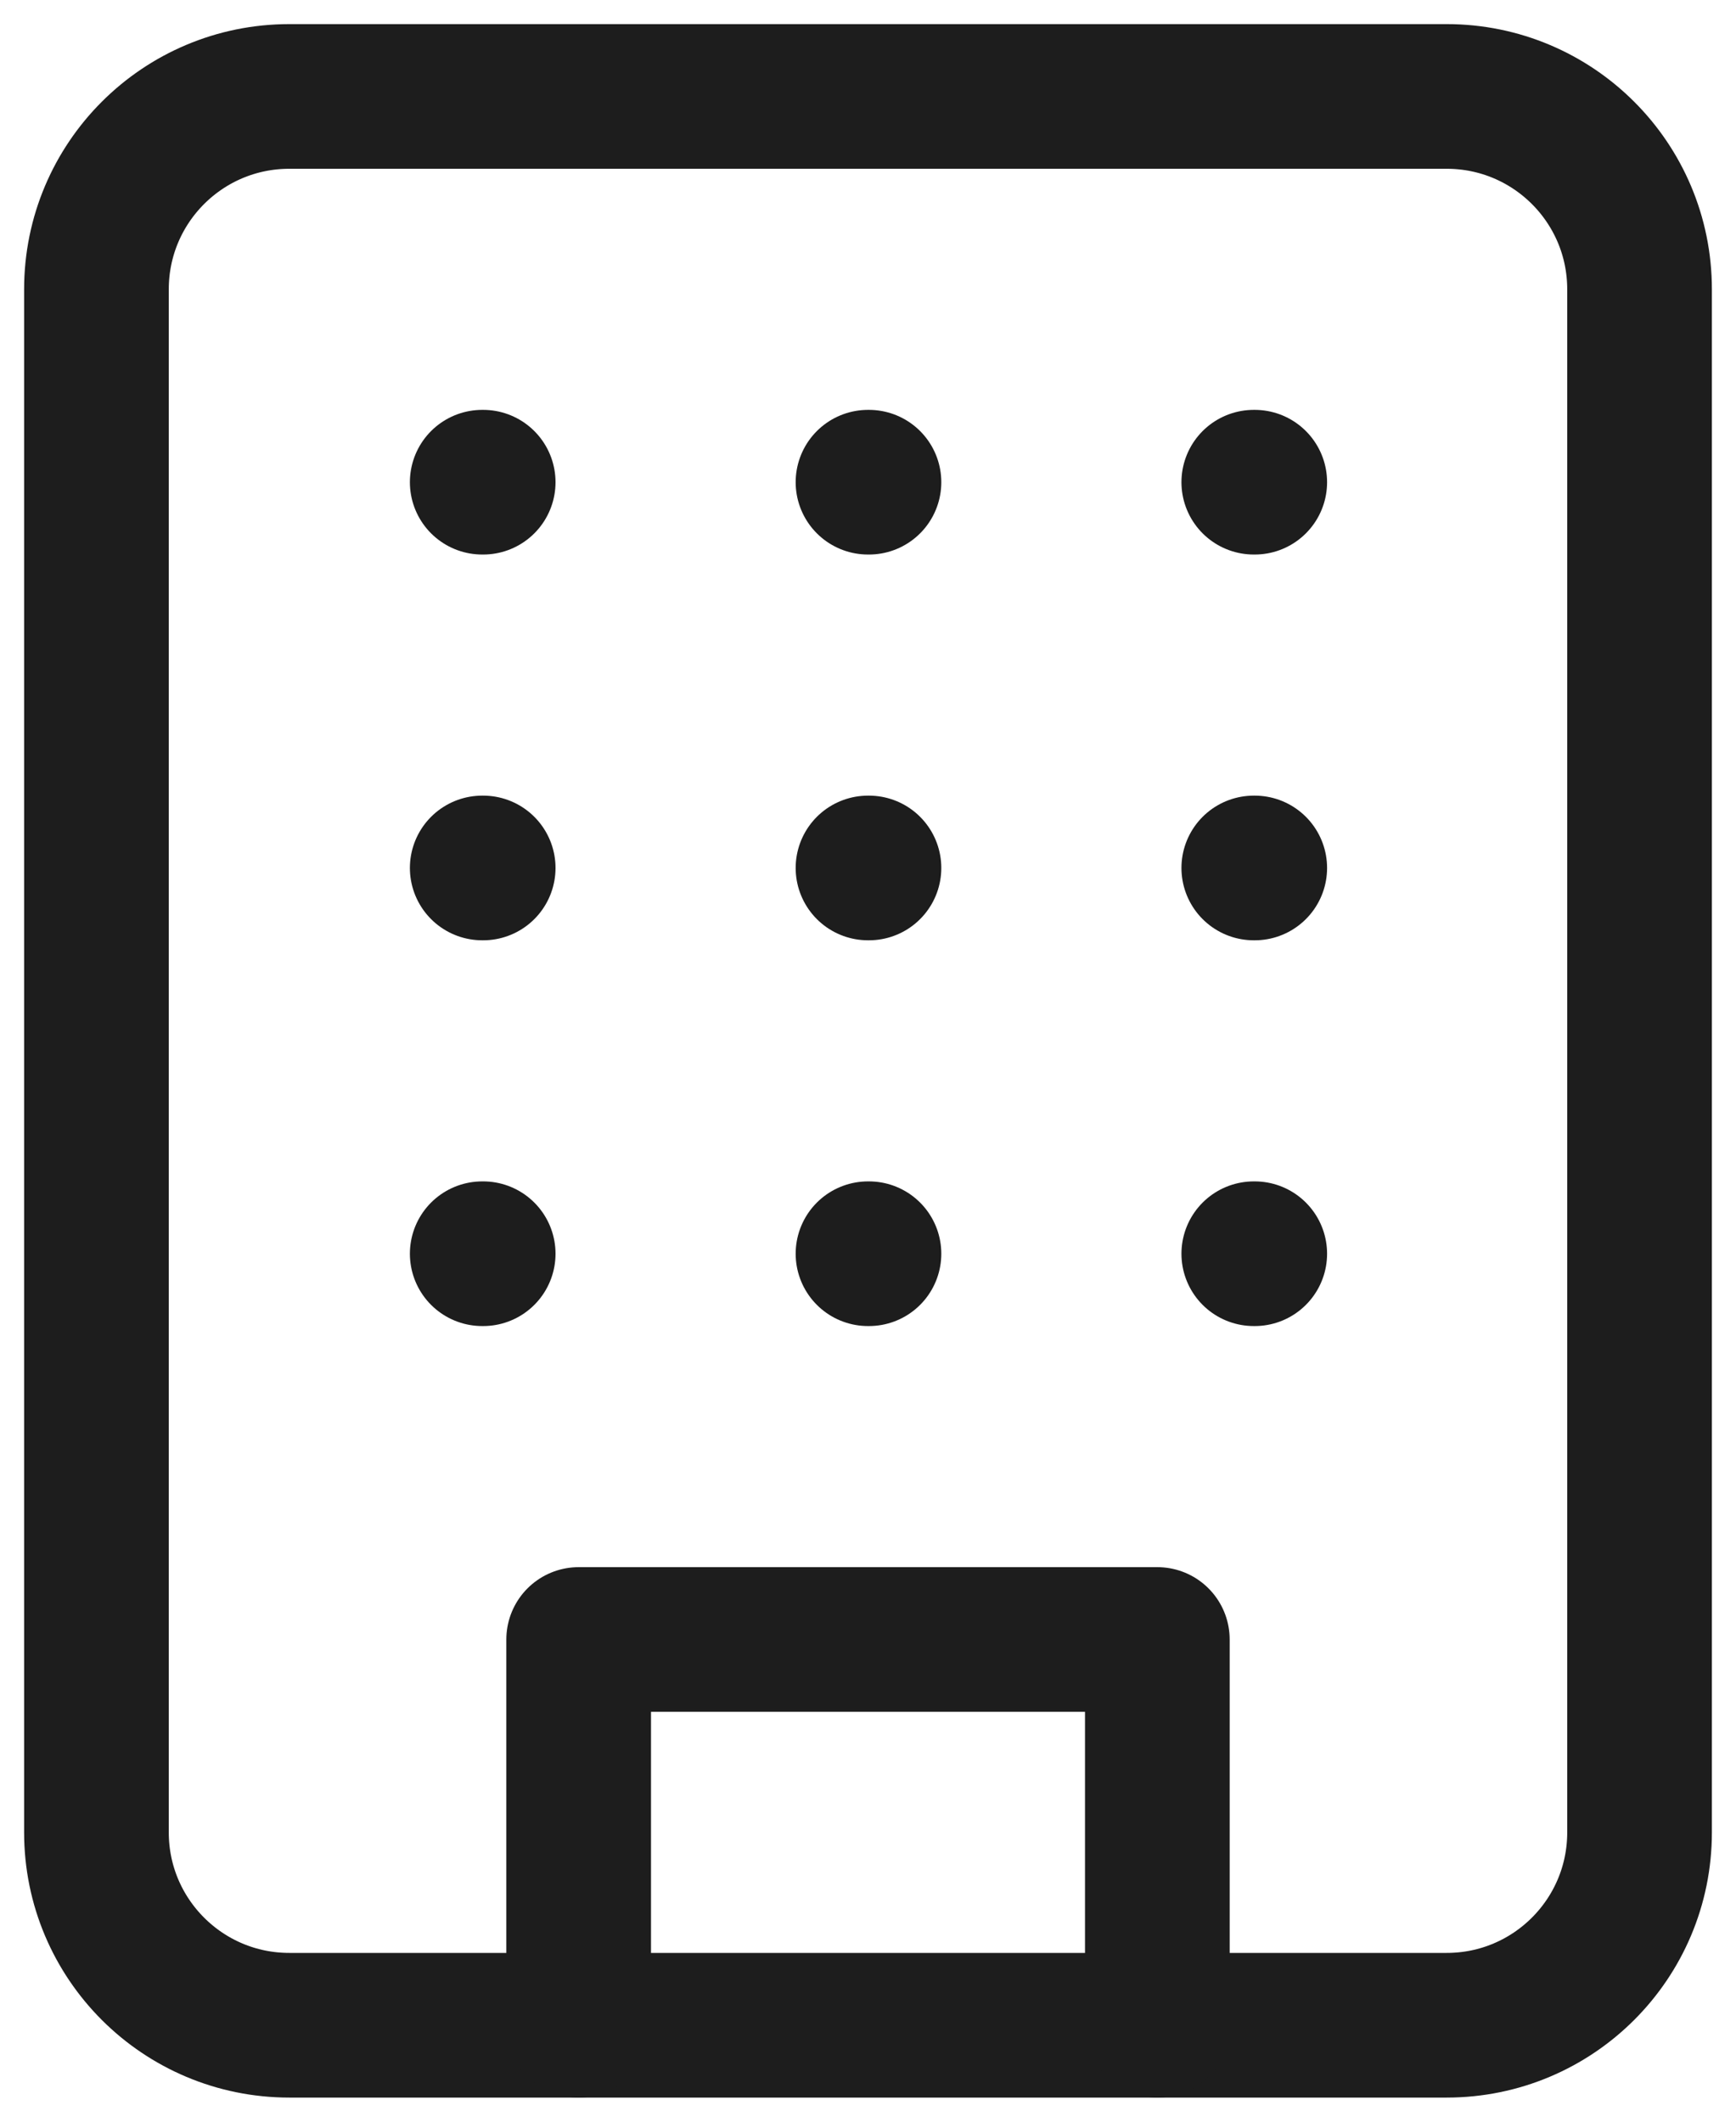 <svg width="18" height="22" viewBox="0 0 18 22" fill="none" xmlns="http://www.w3.org/2000/svg">
<path d="M15 1H3C1.895 1 1 1.895 1 3V19C1 20.105 1.895 21 3 21H15C16.105 21 17 20.105 17 19V3C17 1.895 16.105 1 15 1Z" stroke="#1D1D1D" stroke-width="1.5" stroke-linecap="round" stroke-linejoin="round"/>
<path d="M6 21V17H12V21M5 5H5.01M13 5H13.01M9 5H9.01M9 9H9.01M9 13H9.01M13 9H13.01M13 13H13.01M5 9H5.01M5 13H5.01" stroke="#1D1D1D" stroke-width="1.5" stroke-linecap="round" stroke-linejoin="round"/>
</svg>
